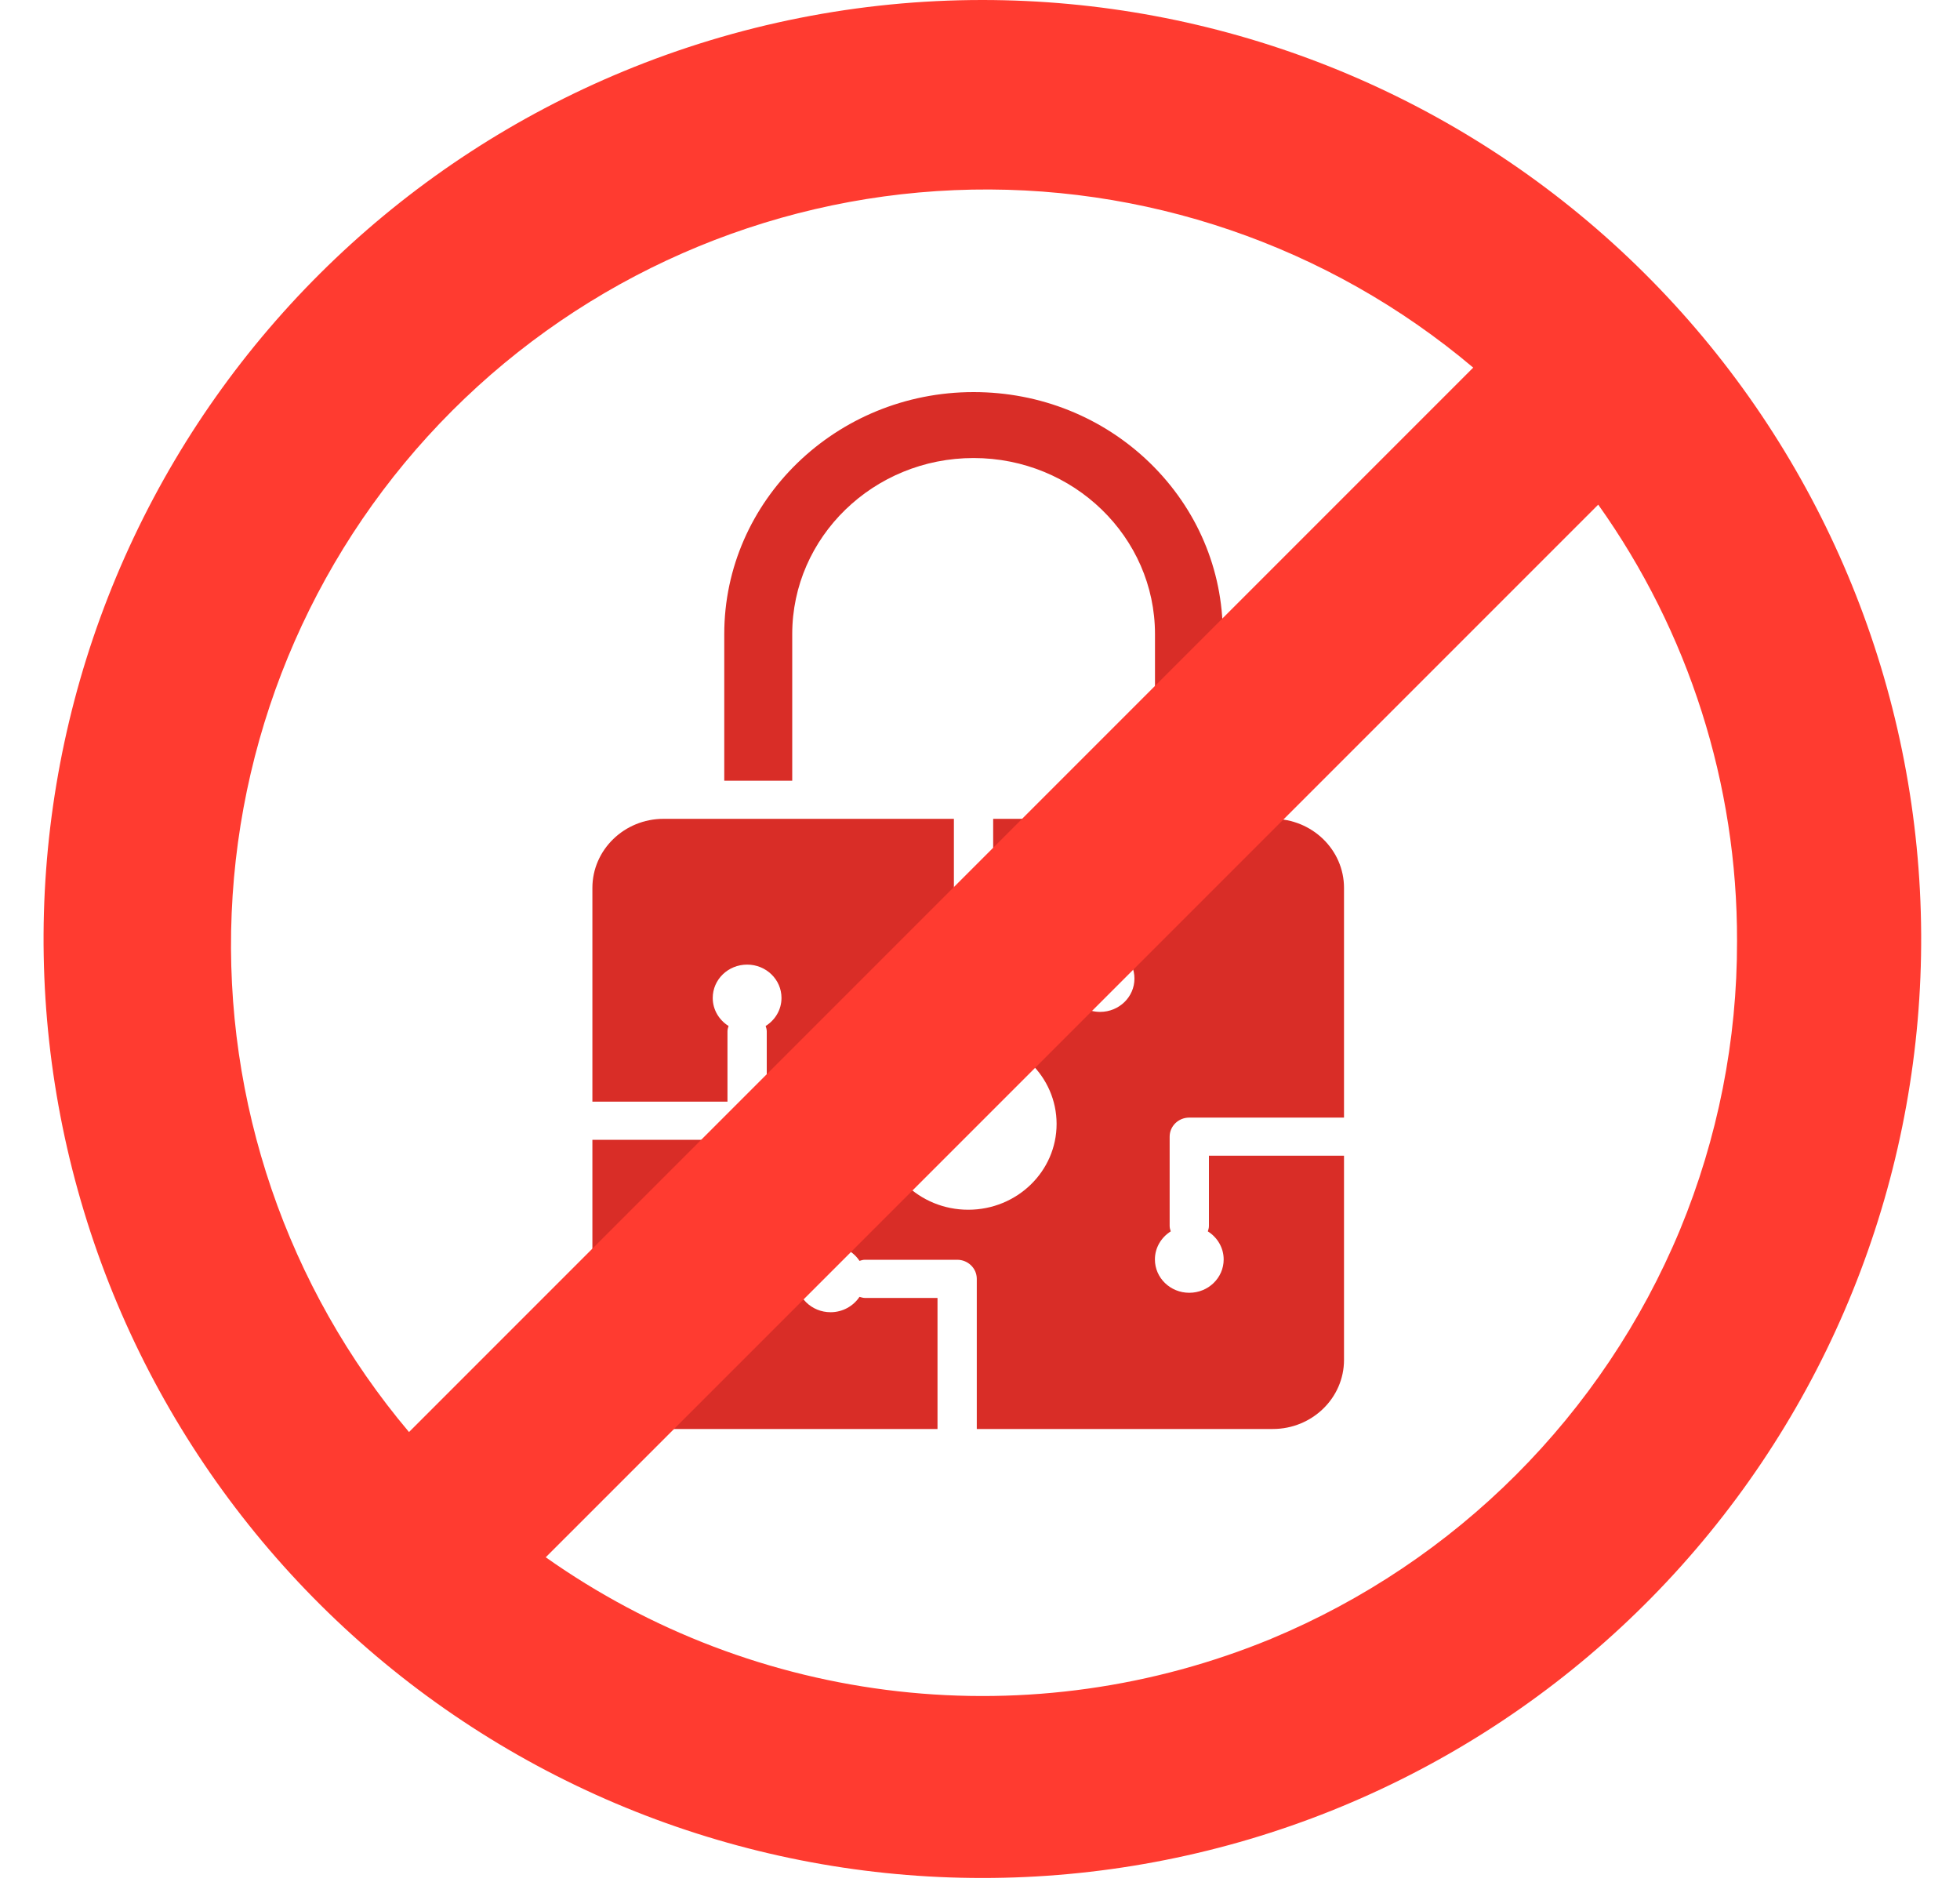 <svg width="25" height="24" viewBox="0 0 25 24" fill="none" xmlns="http://www.w3.org/2000/svg">
<g clip-path="url(#clip0_151_3418)">
<path d="M15.169 14.252H17.143V11.323C17.143 10.837 16.736 10.442 16.235 10.442H15.848H14.481H12.668V12.235H13.593C13.618 12.235 13.64 12.243 13.663 12.249C13.741 12.131 13.877 12.053 14.032 12.053C14.274 12.053 14.47 12.243 14.47 12.479C14.47 12.714 14.274 12.904 14.032 12.904C13.877 12.904 13.741 12.826 13.663 12.708C13.64 12.714 13.618 12.722 13.593 12.722H12.417C12.279 12.722 12.167 12.613 12.167 12.479V10.442H10.355H8.987H8.464C7.963 10.442 7.556 10.837 7.556 11.323V14.049H9.279V13.152C9.279 13.127 9.286 13.106 9.293 13.084C9.172 13.008 9.091 12.877 9.091 12.726C9.091 12.491 9.287 12.301 9.53 12.301C9.772 12.301 9.968 12.491 9.968 12.726C9.968 12.877 9.887 13.008 9.766 13.084C9.773 13.106 9.78 13.127 9.78 13.152V14.292C9.78 14.427 9.668 14.535 9.53 14.535H7.556V17.342C7.556 17.828 7.963 18.223 8.464 18.223H11.958V16.552H11.033C11.008 16.552 10.985 16.544 10.963 16.538C10.885 16.655 10.749 16.734 10.594 16.734C10.352 16.734 10.156 16.543 10.156 16.308C10.156 16.073 10.352 15.883 10.594 15.883C10.749 15.883 10.885 15.961 10.963 16.079C10.985 16.072 11.008 16.065 11.033 16.065H12.209C12.347 16.065 12.459 16.174 12.459 16.308V18.223H16.235C16.736 18.223 17.143 17.828 17.143 17.342V14.738H15.42V15.635C15.42 15.659 15.413 15.681 15.406 15.703C15.527 15.779 15.608 15.911 15.608 16.061C15.608 16.296 15.412 16.486 15.169 16.486C14.927 16.486 14.731 16.296 14.731 16.061C14.731 15.911 14.812 15.779 14.933 15.703C14.926 15.681 14.919 15.659 14.919 15.635V14.495C14.919 14.361 15.031 14.252 15.169 14.252ZM12.35 15.427C11.727 15.427 11.222 14.937 11.222 14.333C11.222 13.728 11.727 13.238 12.35 13.238C12.973 13.238 13.477 13.728 13.477 14.333C13.477 14.937 12.973 15.427 12.35 15.427Z" fill="#D92D27"/>
<path d="M10.105 8.086C10.105 6.848 11.143 5.841 12.418 5.841C13.694 5.841 14.732 6.848 14.732 8.086V9.956H15.597V8.086C15.597 7.262 15.267 6.487 14.667 5.903C14.067 5.321 13.268 5 12.418 5C10.665 5 9.238 6.384 9.238 8.086V9.956H10.105V8.086Z" fill="#D92D27"/>
<path d="M12.529 4.90479e-08C15.502 -0 18.369 1.105 20.572 3.102C22.774 5.098 24.156 7.842 24.447 10.801C24.739 13.759 23.919 16.721 22.148 19.108C20.377 21.496 17.781 23.14 14.865 23.719C11.949 24.299 8.922 23.773 6.373 22.245C3.823 20.716 1.933 18.293 1.071 15.448C0.208 12.603 0.435 9.539 1.707 6.852C2.978 4.165 5.204 2.047 7.951 0.91C9.403 0.309 10.958 4.02902e-05 12.529 4.90479e-08ZM20.389 6.432L6.961 19.859C8.291 20.799 9.836 21.386 11.454 21.568C13.072 21.75 14.71 21.519 16.215 20.898C18.573 19.916 20.447 18.042 21.428 15.684C21.911 14.516 22.159 13.264 22.156 12C22.161 10.004 21.541 8.057 20.383 6.432H20.389ZM5.217 18.262L18.791 4.688C16.946 3.131 14.584 2.323 12.172 2.425C9.76 2.527 7.474 3.531 5.767 5.238C4.06 6.945 3.057 9.231 2.955 11.643C2.853 14.055 3.66 16.417 5.217 18.262Z" fill="#FF3B30"/>
</g>
<defs>
<clipPath id="clip0_151_3418">
<rect width="24" height="24" fill="white" transform="translate(0.556)"/>
</clipPath>
</defs>
</svg>
